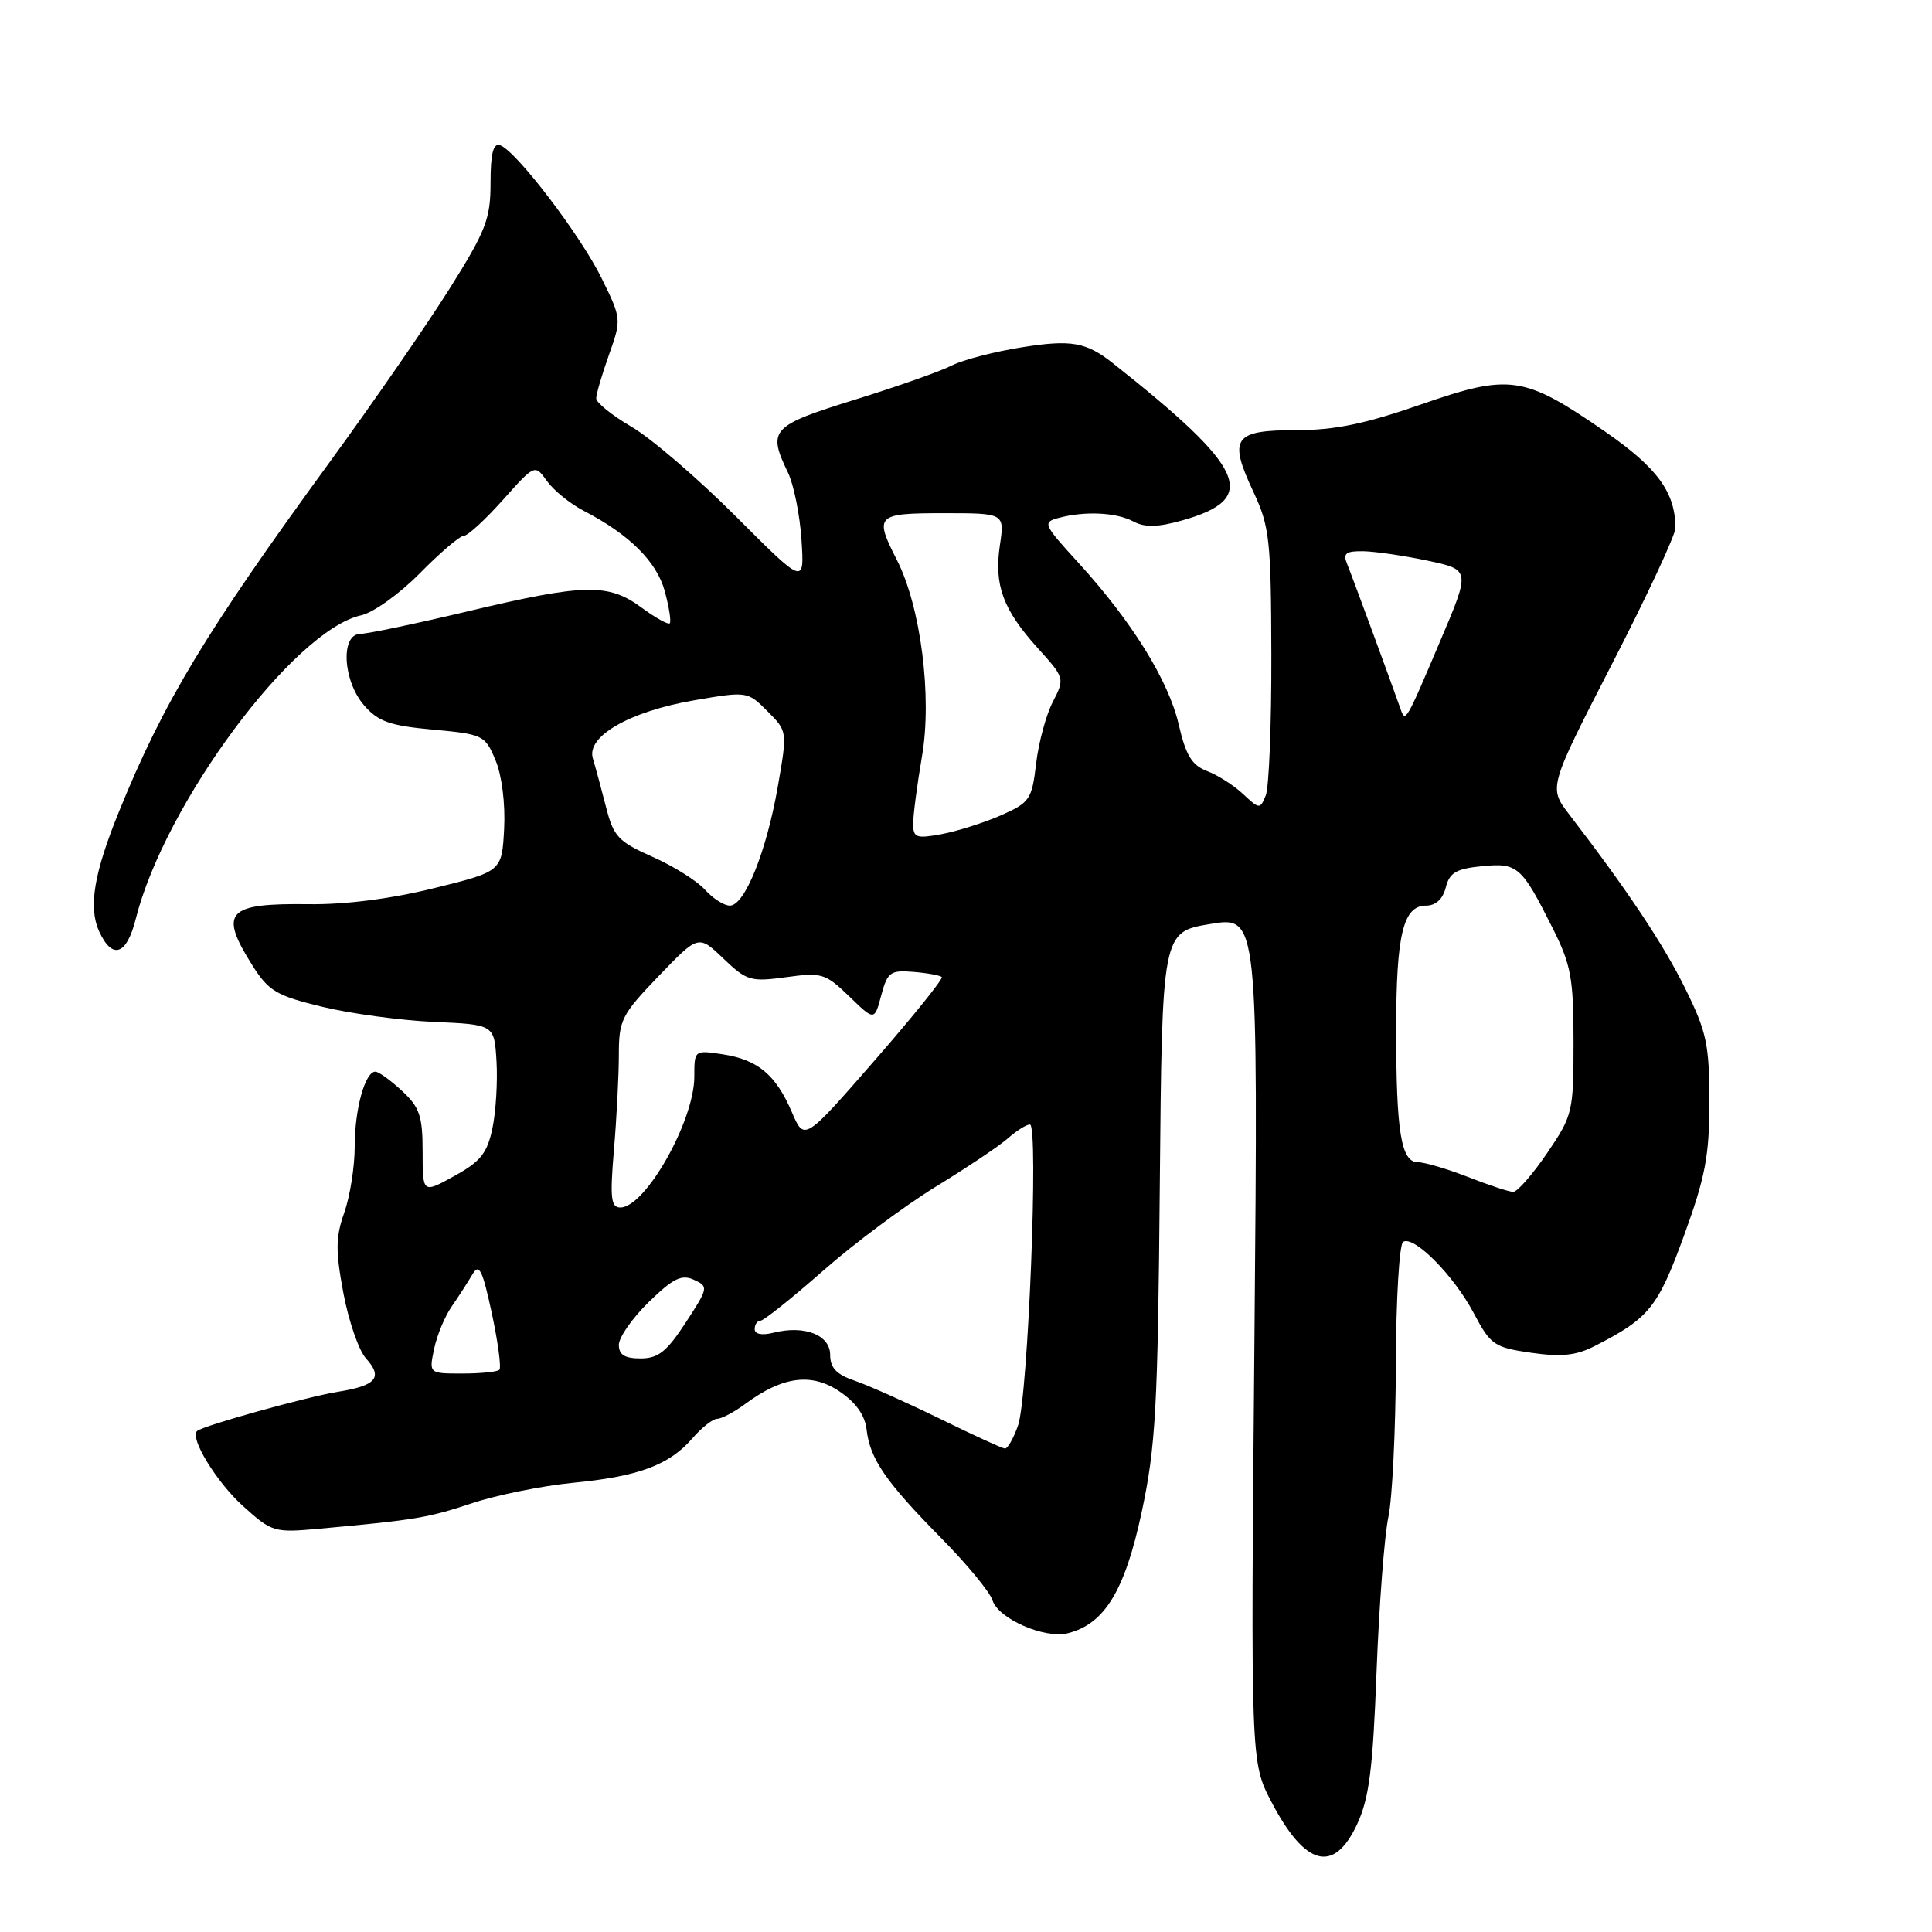 <?xml version="1.0" encoding="UTF-8" standalone="no"?>
<!DOCTYPE svg PUBLIC "-//W3C//DTD SVG 1.1//EN" "http://www.w3.org/Graphics/SVG/1.1/DTD/svg11.dtd" >
<svg xmlns="http://www.w3.org/2000/svg" xmlns:xlink="http://www.w3.org/1999/xlink" version="1.1" viewBox="0 0 256 256">
 <g >
 <path fill="currentColor"
d=" M 179.81 241.75 C 181.42 238.30 181.91 234.47 182.40 221.50 C 182.74 212.70 183.44 203.47 183.97 201.00 C 184.49 198.53 184.93 189.44 184.96 180.81 C 184.98 172.18 185.42 164.86 185.92 164.55 C 187.35 163.66 192.64 169.01 195.28 174.00 C 197.51 178.22 197.98 178.54 202.88 179.25 C 206.88 179.82 208.85 179.62 211.30 178.36 C 218.51 174.69 219.66 173.26 223.12 163.78 C 225.97 155.95 226.50 153.17 226.50 145.98 C 226.50 138.41 226.14 136.72 223.30 130.98 C 220.42 125.13 215.67 118.00 207.93 107.92 C 205.19 104.35 205.19 104.35 213.59 88.00 C 218.22 79.00 222.00 70.89 222.00 69.97 C 222.00 65.25 219.62 61.99 212.68 57.19 C 201.93 49.76 200.09 49.49 188.30 53.59 C 180.89 56.17 176.87 57.00 171.73 57.00 C 163.46 57.00 162.74 58.04 166.07 65.15 C 168.23 69.75 168.42 71.48 168.46 86.83 C 168.48 96.00 168.15 104.35 167.72 105.40 C 166.97 107.24 166.88 107.24 164.72 105.22 C 163.50 104.07 161.35 102.70 159.94 102.17 C 157.93 101.40 157.13 100.09 156.19 96.02 C 154.84 90.16 149.97 82.32 142.85 74.52 C 138.25 69.49 138.12 69.20 140.26 68.63 C 143.74 67.69 147.93 67.89 150.18 69.10 C 151.69 69.90 153.39 69.87 156.60 68.97 C 166.93 66.08 165.21 62.17 147.44 48.11 C 143.91 45.32 141.91 44.98 135.40 46.02 C 131.74 46.60 127.57 47.69 126.12 48.43 C 124.68 49.18 118.89 51.22 113.25 52.97 C 102.17 56.41 101.68 56.95 104.40 62.60 C 105.17 64.19 105.98 68.20 106.20 71.51 C 106.59 77.52 106.59 77.52 97.49 68.41 C 92.49 63.41 86.28 58.07 83.69 56.56 C 81.11 55.05 79.00 53.35 79.00 52.79 C 79.00 52.23 79.76 49.63 80.69 47.02 C 82.36 42.32 82.35 42.23 79.73 36.89 C 76.92 31.16 68.34 19.92 66.25 19.24 C 65.35 18.95 65.00 20.36 65.00 24.22 C 65.00 29.01 64.40 30.56 59.57 38.25 C 56.59 43.00 49.45 53.33 43.71 61.20 C 27.26 83.74 21.66 93.03 15.75 107.58 C 12.44 115.73 11.69 120.23 13.13 123.40 C 14.88 127.22 16.78 126.58 17.99 121.75 C 21.83 106.51 38.92 83.49 47.86 81.53 C 49.48 81.17 52.98 78.66 55.65 75.94 C 58.32 73.23 60.93 71.00 61.45 71.00 C 61.97 71.00 64.30 68.86 66.63 66.25 C 70.87 61.50 70.87 61.50 72.49 63.76 C 73.39 65.00 75.55 66.75 77.30 67.66 C 83.37 70.79 87.02 74.41 88.09 78.35 C 88.66 80.47 88.96 82.38 88.74 82.59 C 88.53 82.80 86.84 81.86 84.98 80.49 C 80.60 77.26 77.43 77.33 62.00 81.00 C 55.12 82.64 48.71 83.98 47.75 83.99 C 45.09 84.01 45.42 90.22 48.25 93.47 C 50.12 95.62 51.67 96.16 57.37 96.68 C 64.02 97.29 64.28 97.42 65.66 100.74 C 66.50 102.74 66.97 106.50 66.80 109.81 C 66.50 115.47 66.50 115.47 57.50 117.69 C 51.80 119.10 45.71 119.88 40.89 119.81 C 30.05 119.67 28.98 120.83 33.43 127.90 C 35.60 131.33 36.61 131.93 42.68 133.40 C 46.43 134.31 53.10 135.21 57.50 135.41 C 65.50 135.76 65.50 135.76 65.79 140.63 C 65.95 143.31 65.71 147.30 65.25 149.50 C 64.56 152.80 63.68 153.91 60.21 155.82 C 56.00 158.15 56.00 158.15 56.00 152.62 C 56.00 147.87 55.61 146.72 53.26 144.54 C 51.75 143.14 50.17 142.00 49.74 142.00 C 48.37 142.00 47.00 146.96 47.00 151.94 C 47.00 154.58 46.38 158.51 45.62 160.67 C 44.47 163.92 44.45 165.73 45.50 171.34 C 46.20 175.05 47.54 178.94 48.48 179.98 C 50.78 182.52 49.87 183.61 44.77 184.42 C 40.75 185.06 26.95 188.90 26.12 189.61 C 25.08 190.49 28.68 196.38 32.19 199.55 C 36.03 203.02 36.31 203.11 42.32 202.56 C 55.03 201.40 56.69 201.13 62.53 199.19 C 65.81 198.10 71.83 196.88 75.91 196.48 C 84.63 195.64 88.67 194.13 91.74 190.59 C 92.98 189.16 94.46 188.00 95.03 188.00 C 95.61 188.00 97.30 187.10 98.79 186.00 C 103.71 182.37 107.51 181.87 111.22 184.36 C 113.41 185.83 114.61 187.52 114.83 189.44 C 115.28 193.32 117.36 196.34 124.69 203.78 C 128.10 207.23 131.17 210.95 131.51 212.05 C 132.30 214.51 138.42 217.18 141.50 216.41 C 146.36 215.19 149.05 210.78 151.28 200.36 C 153.14 191.66 153.42 186.57 153.68 157.00 C 153.98 123.50 153.98 123.50 160.34 122.44 C 166.71 121.38 166.71 121.38 166.22 177.44 C 165.72 233.50 165.72 233.50 168.47 238.76 C 172.94 247.30 176.74 248.31 179.81 241.75 Z  M 124.50 187.97 C 120.10 185.82 115.04 183.56 113.25 182.95 C 110.84 182.13 110.00 181.25 110.00 179.53 C 110.00 176.89 106.61 175.56 102.50 176.59 C 100.96 176.98 100.00 176.79 100.00 176.11 C 100.00 175.50 100.35 175.00 100.77 175.00 C 101.19 175.00 104.90 172.04 109.02 168.42 C 113.13 164.79 119.88 159.77 124.00 157.24 C 128.12 154.72 132.43 151.83 133.56 150.83 C 134.70 149.82 136.01 149.00 136.47 149.00 C 137.65 149.00 136.23 185.05 134.90 188.87 C 134.30 190.59 133.51 191.97 133.15 191.94 C 132.79 191.91 128.90 190.13 124.50 187.97 Z  M 57.52 178.75 C 57.89 176.96 58.94 174.43 59.85 173.12 C 60.76 171.81 61.99 169.90 62.58 168.89 C 63.49 167.34 63.91 168.18 65.17 174.02 C 65.99 177.86 66.44 181.23 66.17 181.50 C 65.89 181.78 63.68 182.00 61.25 182.00 C 56.84 182.00 56.84 182.00 57.52 178.75 Z  M 82.00 178.20 C 82.00 177.21 83.78 174.66 85.96 172.53 C 89.19 169.39 90.31 168.83 91.95 169.58 C 93.90 170.47 93.87 170.64 90.86 175.25 C 88.35 179.10 87.22 180.00 84.88 180.00 C 82.78 180.00 82.00 179.52 82.00 178.20 Z  M 81.35 152.35 C 81.71 148.14 82.00 142.48 82.00 139.76 C 82.00 135.16 82.36 134.45 87.27 129.34 C 92.55 123.85 92.55 123.85 95.85 127.01 C 98.95 129.97 99.47 130.12 104.17 129.48 C 108.89 128.83 109.38 128.98 112.53 132.03 C 115.87 135.27 115.87 135.27 116.77 131.88 C 117.60 128.80 117.98 128.53 121.04 128.78 C 122.88 128.93 124.57 129.24 124.79 129.46 C 125.01 129.68 121.00 134.66 115.88 140.53 C 106.57 151.21 106.57 151.21 104.92 147.35 C 102.79 142.40 100.41 140.41 95.75 139.70 C 92.01 139.13 92.00 139.14 92.00 142.67 C 92.00 148.52 85.51 160.00 82.20 160.00 C 80.95 160.00 80.81 158.75 81.35 152.35 Z  M 194.50 155.95 C 191.75 154.88 188.77 154.00 187.88 154.00 C 185.65 154.00 185.00 150.01 185.00 136.44 C 185.00 123.84 185.92 120.00 188.96 120.00 C 190.24 120.00 191.18 119.14 191.57 117.60 C 192.06 115.64 192.94 115.12 196.33 114.78 C 201.10 114.31 201.60 114.75 205.74 123.00 C 208.18 127.86 208.50 129.62 208.50 138.07 C 208.50 147.35 208.40 147.79 205.00 152.79 C 203.07 155.63 201.05 157.94 200.50 157.93 C 199.95 157.92 197.25 157.03 194.50 155.95 Z  M 93.40 117.88 C 92.36 116.72 89.23 114.76 86.45 113.53 C 81.91 111.51 81.29 110.85 80.29 106.89 C 79.67 104.48 78.89 101.60 78.56 100.50 C 77.66 97.57 83.44 94.26 92.01 92.79 C 99.00 91.59 99.06 91.60 101.69 94.24 C 104.34 96.89 104.34 96.89 103.07 104.19 C 101.57 112.82 98.68 120.00 96.71 120.00 C 95.94 120.00 94.45 119.05 93.40 117.88 Z  M 121.00 109.13 C 121.00 107.98 121.53 103.96 122.17 100.20 C 123.53 92.29 122.00 80.39 118.84 74.19 C 115.82 68.27 116.09 68.00 125.06 68.00 C 133.12 68.00 133.12 68.00 132.49 72.25 C 131.70 77.53 132.90 80.77 137.51 85.88 C 141.08 89.83 141.10 89.90 139.51 92.99 C 138.62 94.70 137.62 98.39 137.29 101.18 C 136.73 105.95 136.45 106.35 132.60 108.05 C 130.34 109.03 126.81 110.15 124.75 110.53 C 121.39 111.15 121.00 111.00 121.00 109.13 Z  M 185.56 93.89 C 184.25 90.17 179.14 76.29 178.51 74.75 C 177.92 73.32 178.31 73.01 180.64 73.04 C 182.21 73.07 186.05 73.63 189.17 74.29 C 194.85 75.50 194.85 75.50 190.81 85.00 C 186.24 95.77 186.22 95.79 185.56 93.89 Z "/>
</g>
</svg>